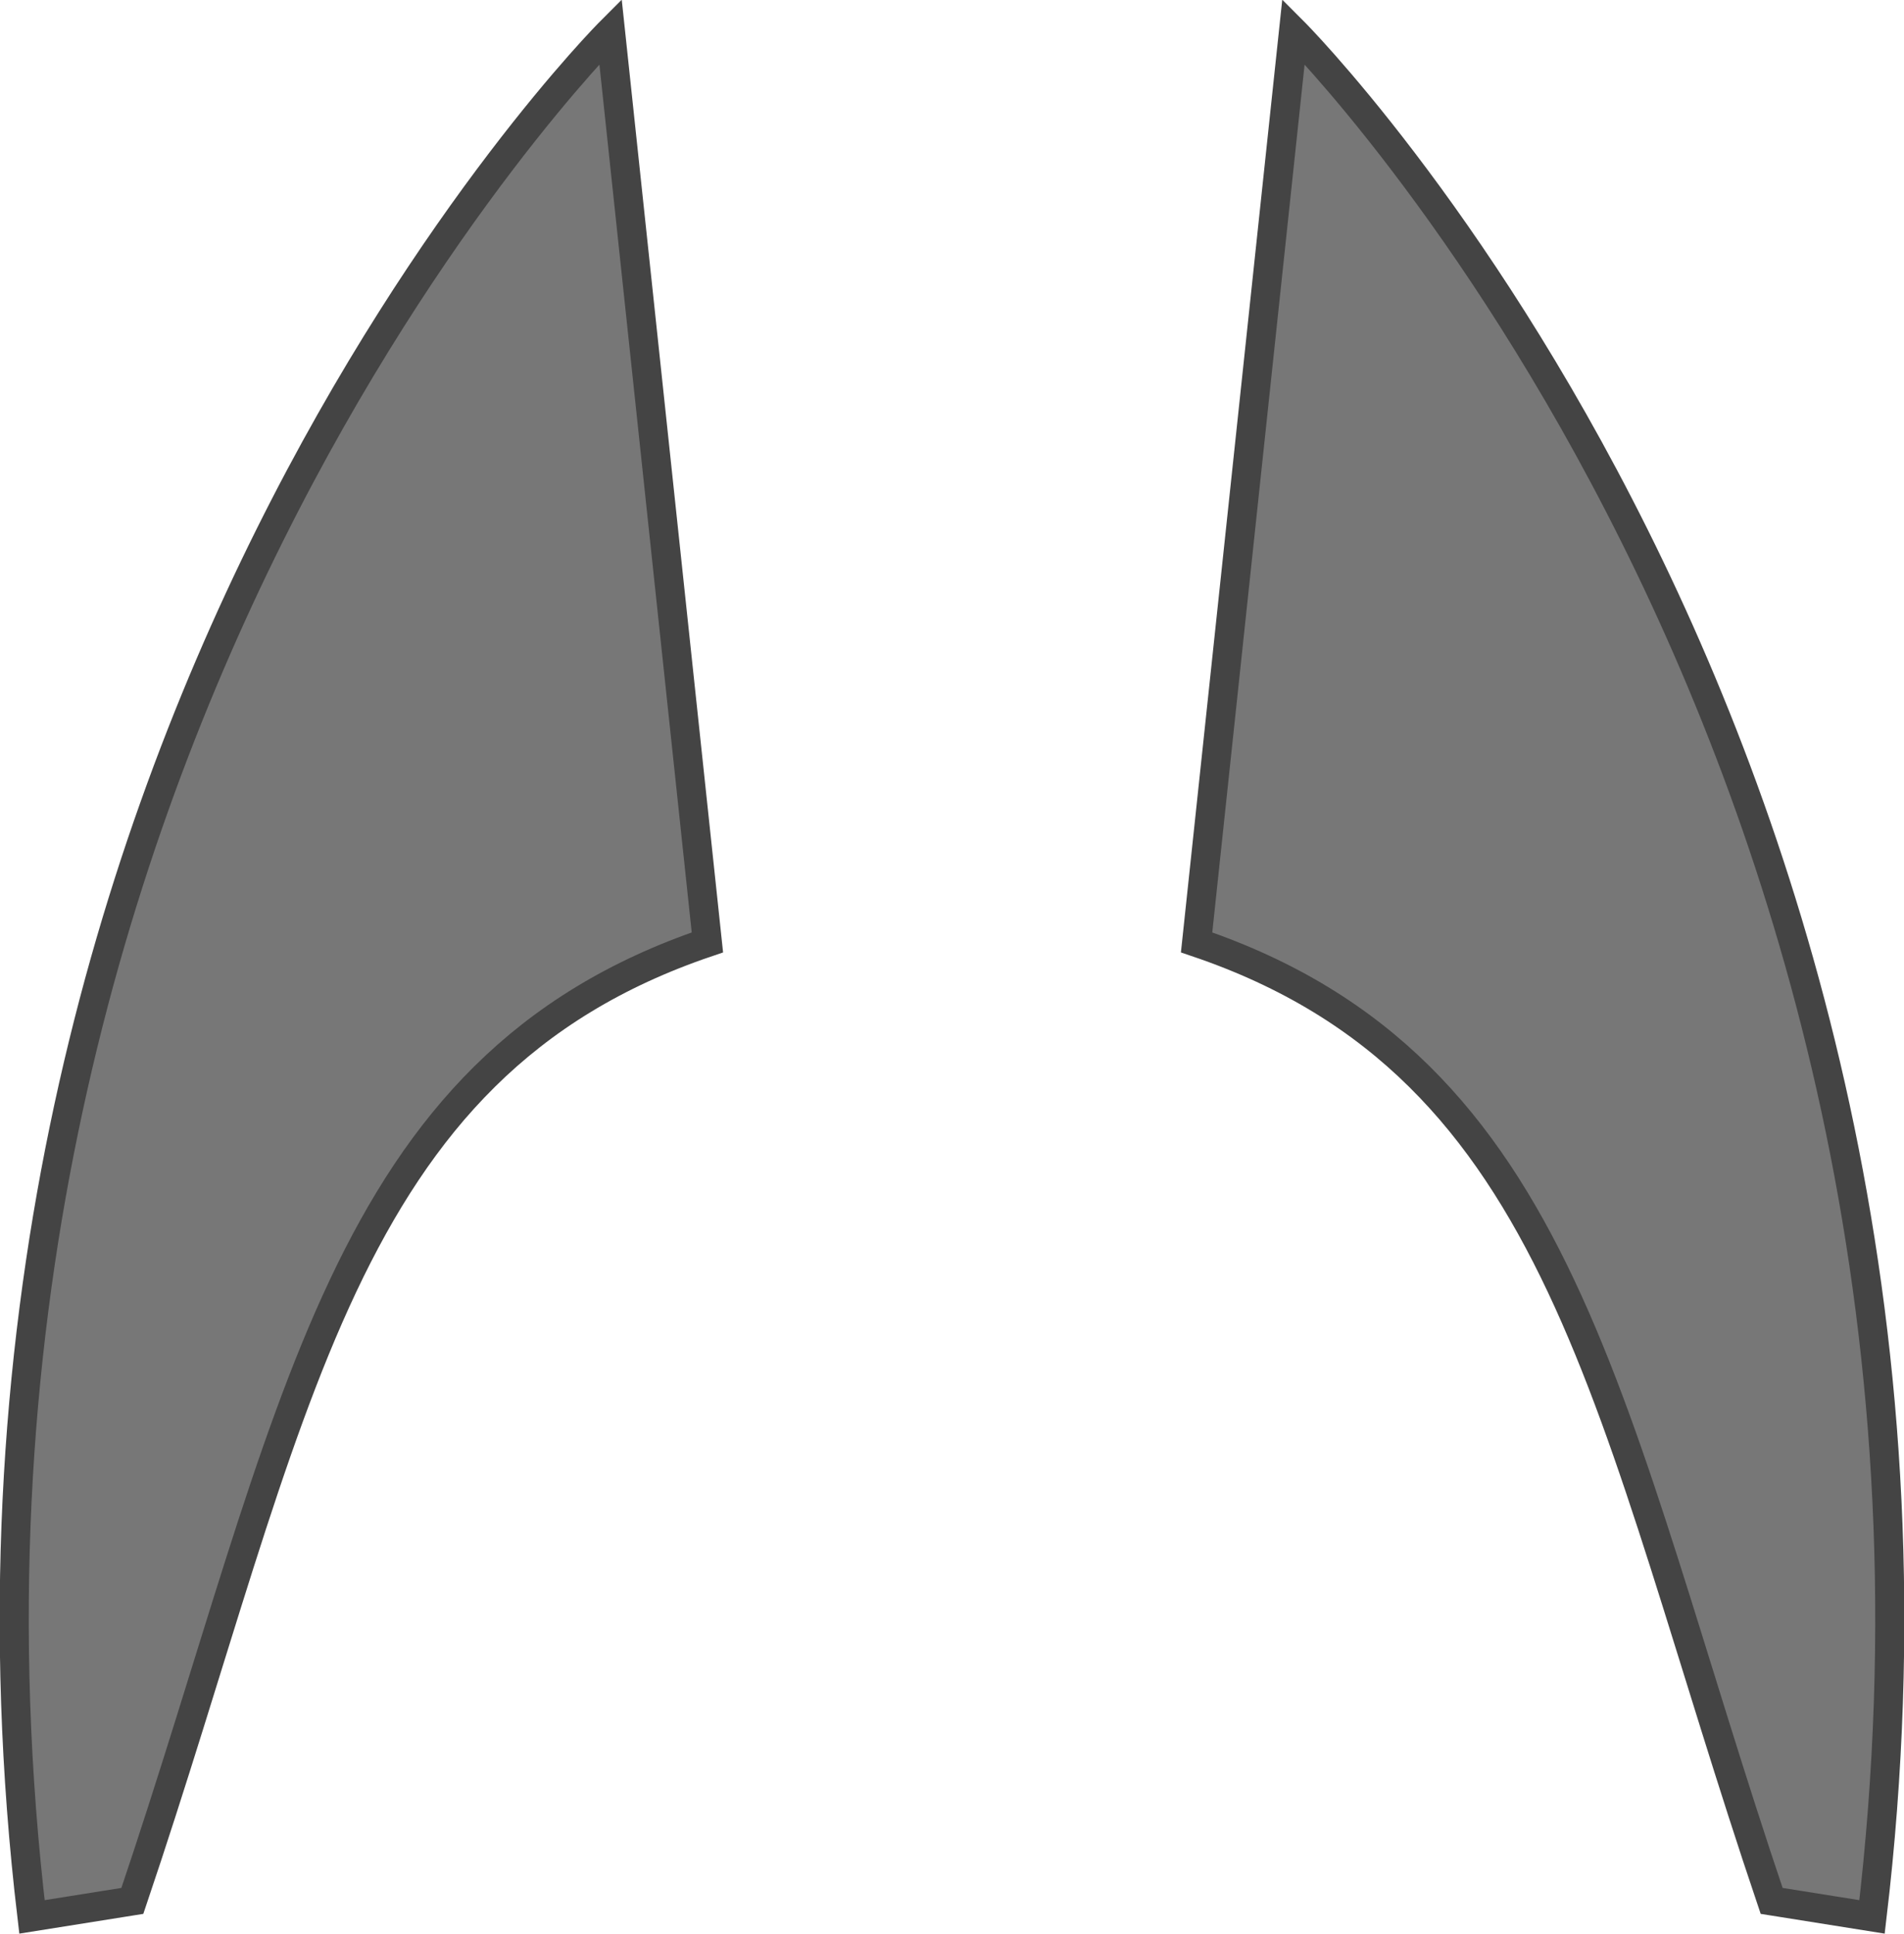 <svg xmlns="http://www.w3.org/2000/svg" viewBox="0 0 196.51 199.57"><title>wing</title><g id="Calque_2" data-name="Calque 2"><g id="vaisseau"><path d="M182.85,196.16c-17-50.27-21.2-86-59.35-98.91l10-94s74,74,59.71,194.56Z" style="fill:#777;stroke:#444;stroke-miterlimit:10;stroke-width:3px"/><path d="M13.66,196.16c17-50.27,21.2-86,59.35-98.91l-10-94s-74,74-59.71,194.56Z" style="fill:#777;stroke:#444;stroke-miterlimit:10;stroke-width:3px"/></g></g></svg>